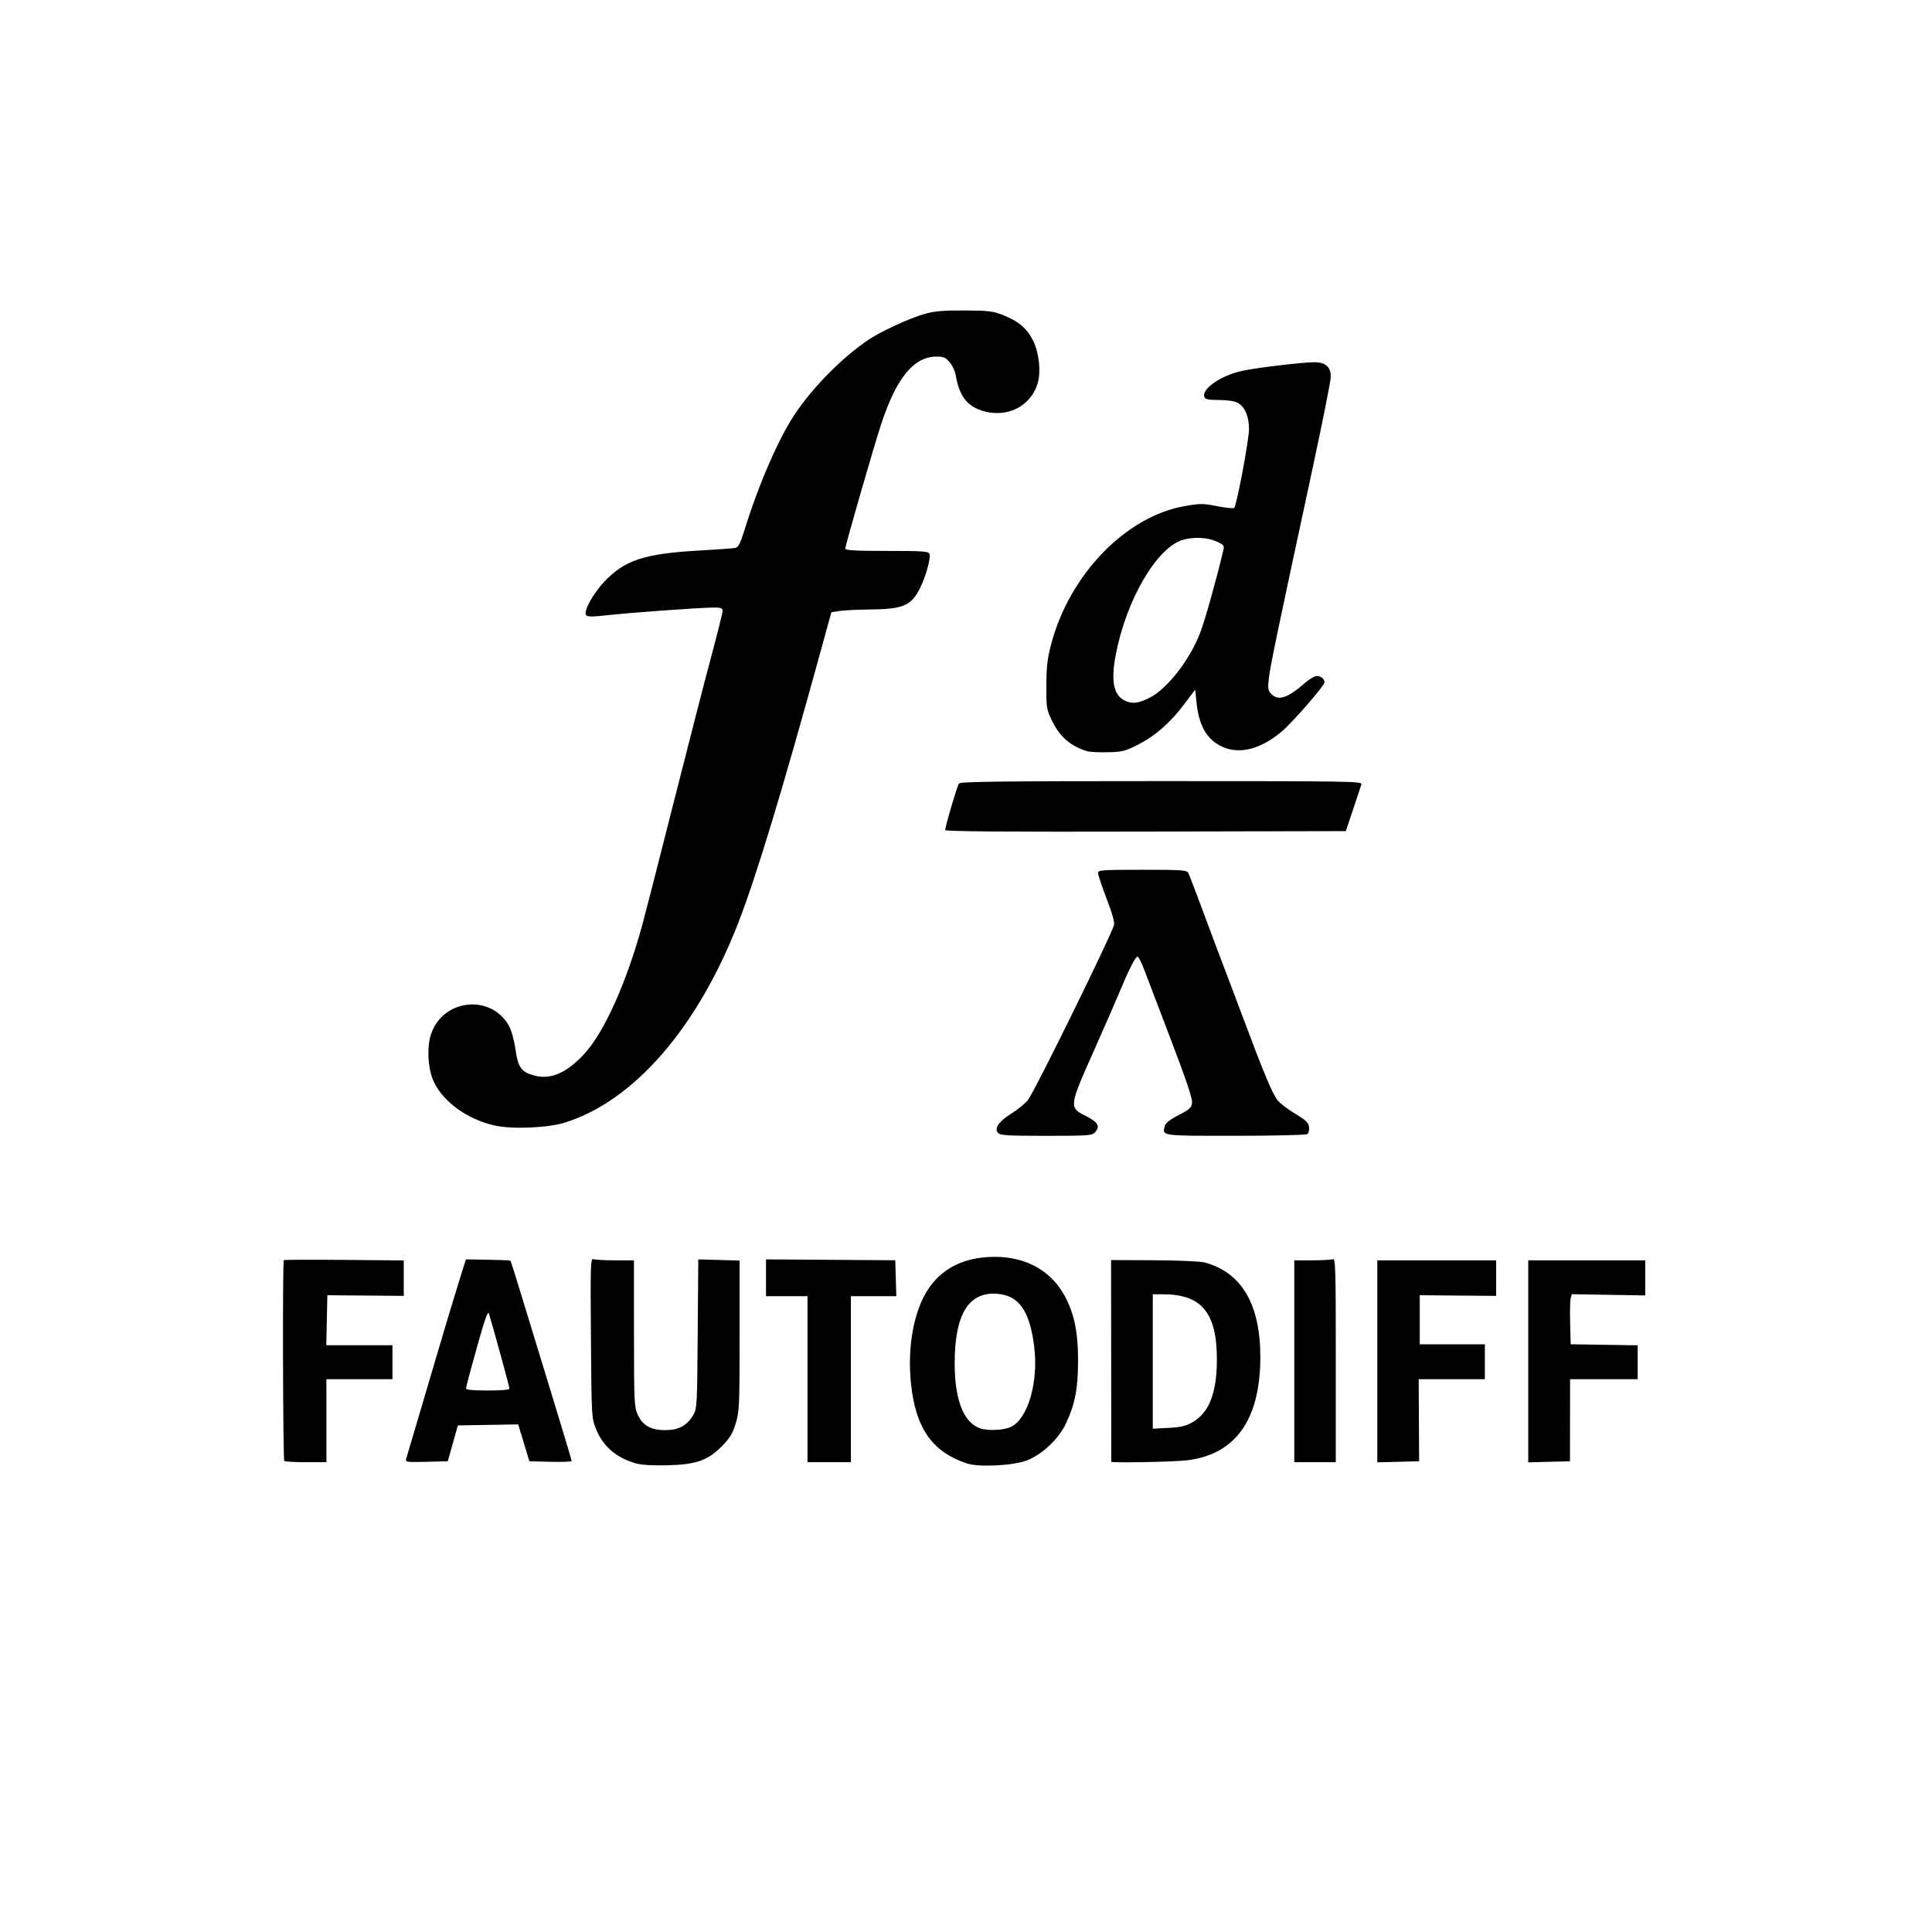 <?xml version="1.0" encoding="UTF-8" standalone="no"?>
<!-- Created with Inkscape (http://www.inkscape.org/) -->

<svg
   version="1.1"
   id="svg1"
   width="1024"
   height="1024"
   viewBox="0 0 1024 1024"
   sodipodi:docname="logo.svg"
   inkscape:version="1.4.2 (f4327f4, 2025-05-13)"
   xmlns:inkscape="http://www.inkscape.org/namespaces/inkscape"
   xmlns:sodipodi="http://sodipodi.sourceforge.net/DTD/sodipodi-0.dtd"
   xmlns="http://www.w3.org/2000/svg"
   xmlns:svg="http://www.w3.org/2000/svg">
  <defs
     id="defs1" />
  <sodipodi:namedview
     id="namedview1"
     pagecolor="#ffffff"
     bordercolor="#000000"
     borderopacity="0.25"
     inkscape:showpageshadow="2"
     inkscape:pageopacity="0.0"
     inkscape:pagecheckerboard="0"
     inkscape:deskcolor="#d1d1d1"
     inkscape:zoom="0.78808594"
     inkscape:cx="512"
     inkscape:cy="512"
     inkscape:window-width="1920"
     inkscape:window-height="1009"
     inkscape:window-x="-8"
     inkscape:window-y="-8"
     inkscape:window-maximized="1"
     inkscape:current-layer="g1" />
  <g
     inkscape:groupmode="layer"
     inkscape:label="Image"
     id="g1">
    <path
       style="fill:#000000"
       d="m 337,775.622 c -10.429,-3.009 -17.437,-9.066 -21.122,-18.257 -2.319,-5.783 -2.356,-6.453 -2.675,-48.245 -0.297,-38.965 -0.191,-42.329 1.319,-41.75 0.903,0.346 6.105,0.63 11.56,0.63 H 336 l 0.022,38.75 c 0.02,36.049 0.156,39.045 1.942,42.979 2.654,5.847 6.931,8.262 14.638,8.267 7.122,0.004 11.541,-2.377 14.844,-8 1.963,-3.342 2.067,-5.242 2.354,-42.997 l 0.3,-39.5 10.95,0.312 L 392,668.125 v 39.832 c 0,37.448 -0.124,40.233 -2.069,46.53 -1.643,5.319 -3.135,7.784 -7.25,11.978 -7.492,7.636 -13.733,9.812 -29.181,10.174 -7.681,0.18 -13.619,-0.186 -16.5,-1.017 z m 175.5,0.04 c -18.362,-6.085 -27.153,-18.596 -29.641,-42.188 -2.054,-19.473 1.452,-38.721 9.153,-50.253 6.85,-10.259 17.256,-15.937 30.988,-16.911 18.613,-1.32 33.426,6.033 41.3,20.502 5.02,9.222 7.11,19.289 7.098,34.19 -0.011,15.035 -1.587,23.182 -6.508,33.642 -3.759,7.989 -12.626,16.344 -20.606,19.415 -7.218,2.777 -25.467,3.699 -31.785,1.605 z m 23.234,-19.34 c 9.09,-4.313 14.727,-23.625 12.414,-42.53 -2.405,-19.66 -8.514,-27.832 -21.025,-28.119 C 512.916,685.346 506,697.432 506,722.587 c 0,18.992 4.523,30.906 13.021,34.297 3.961,1.58 12.827,1.282 16.713,-0.562 z m -385.067,18.011 c -0.709,-0.709 -0.957,-105.709 -0.251,-106.417 0.229,-0.229 14.629,-0.292 32,-0.139 L 214,668.055 v 9.393 9.393 L 193.75,686.671 173.5,686.5 173.221,699.75 172.942,713 H 190.471 208 v 9 9 H 190.5 173 v 22 22 h -10.833 c -5.958,0 -11.133,-0.3 -11.5,-0.667 z m 64.589,-1.049 c 0.279,-0.981 2.78,-9.434 5.559,-18.784 2.778,-9.35 8.034,-27.125 11.679,-39.5 3.645,-12.375 8.384,-28.125 10.531,-35 l 3.903,-12.5 11.635,0.182 c 6.399,0.1 11.784,0.331 11.966,0.513 0.182,0.182 2.11,6.175 4.284,13.318 2.174,7.143 9.406,30.791 16.07,52.551 6.664,21.761 12.117,39.888 12.117,40.283 0,0.395 -5.046,0.591 -11.214,0.435 L 280.571,774.5 l -2.955,-9.774 -2.955,-9.774 -15.991,0.274 -15.991,0.274 -2.678,9.5 -2.678,9.5 -11.287,0.284 c -10.427,0.262 -11.248,0.148 -10.78,-1.5 z M 270,735.852 c 0,-0.911 -7.641,-28.825 -10.862,-39.681 -0.51,-1.718 -2.191,3.023 -6.415,18.091 C 249.576,725.493 247,735.203 247,735.841 247,736.653 250.446,737 258.5,737 c 7.988,0 11.5,-0.351 11.5,-1.148 z M 428,731 v -44 h -11 -11 l -2.2e-4,-9.75 -2.2e-4,-9.75 34.25,0.232 34.25,0.232 0.286,9.518 L 475.072,687 H 463.036 451 v 44 44 H 439.5 428 Z m 160.998,43.75 c -8.5e-4,-0.138 -0.024,-24.245 -0.051,-53.571 l -0.049,-53.321 22.801,0.103 c 12.673,0.058 24.57,0.578 26.784,1.173 C 658.044,674.385 668,691.277 668,719.213 c 0,33.323 -13.205,51.829 -39.107,54.807 -7.25,0.834 -39.89,1.431 -39.894,0.73 z m 43.317,-21.089 c 8.623,-5.054 12.65,-15.604 12.657,-33.161 0.009,-24.714 -8.081,-34.5 -28.522,-34.5 H 611 v 35.625 35.625 l 8.342,-0.438 c 6.772,-0.355 9.214,-0.949 12.973,-3.152 z M 686,721.5 V 668 h 9.418 c 5.18,0 10.13,-0.273 11,-0.607 1.43,-0.549 1.582,4.572 1.582,53.5 V 775 h -11 -11 z m 44,0.033 V 668 h 31.5 31.5 v 9.42 9.42 L 772.75,686.67 752.5,686.5 v 13 13 h 17.251 17.251 l -6.9e-4,9.25 L 787,731 h -17.535 -17.535 l 0.112,21.75 0.112,21.75 -11.077,0.283 L 730,775.066 Z m 80,0 V 668 h 31 31 v 9.303 9.303 l -19.476,-0.323 -19.476,-0.323 -0.565,2.269 c -0.311,1.248 -0.434,7.219 -0.274,13.269 l 0.291,11 17.75,0.273 17.75,0.273 V 722.023 731 H 850.087 832.174 l -0.027,21.75 -0.027,21.75 -11.06,0.283 L 810,775.066 Z M 528.975,600.47 c -2.1,-2.53 0.326,-5.998 7.256,-10.375 3.471,-2.192 7.41,-5.472 8.753,-7.288 3.766,-5.093 43.525,-85.982 45.454,-92.475 0.419,-1.41 -0.944,-6.305 -3.897,-13.997 C 584.044,469.828 582,463.716 582,462.753 582,461.132 583.771,461 605.465,461 c 21.331,0 23.548,0.159 24.382,1.75 0.504,0.963 4.586,11.65 9.07,23.75 4.484,12.1 8.566,22.986 9.07,24.191 0.504,1.205 5.182,13.58 10.395,27.5 11.762,31.407 15.994,41.522 18.875,45.12 1.238,1.546 5.4,4.701 9.247,7.011 5.747,3.451 7.055,4.714 7.326,7.081 0.187,1.633 -0.246,3.246 -1,3.724 -0.732,0.464 -17.882,0.85 -38.111,0.859 -39.768,0.017 -38.74,0.161 -37.359,-5.237 0.387,-1.513 2.792,-3.392 7.358,-5.748 5.989,-3.09 6.819,-3.87 7.089,-6.658 0.209,-2.155 -3.315,-12.636 -11.097,-33 -6.272,-16.413 -12.636,-33.104 -14.144,-37.092 -1.507,-3.987 -3.144,-7.25 -3.637,-7.25 -1.101,0 -4.556,6.754 -9.208,18 -1.934,4.675 -8.31,19.263 -14.169,32.418 -12.965,29.109 -13.023,29.597 -4.053,34.082 6.476,3.238 7.753,5.458 4.933,8.574 -1.629,1.8 -3.325,1.926 -25.965,1.926 -20.52,0 -24.417,-0.234 -25.492,-1.53 z M 262,596.502 c -14.145,-3.212 -26.867,-12.336 -31.975,-22.931 -3.203,-6.643 -3.932,-18.324 -1.585,-25.39 6.236,-18.773 31.775,-21.533 41.317,-4.464 1.319,2.359 2.748,7.512 3.439,12.395 1.364,9.646 3.098,12.083 9.903,13.915 8.748,2.356 17.139,-1.246 26.528,-11.387 10.534,-11.377 22.195,-37.228 30.737,-68.14 1.368,-4.95 8.802,-33.975 16.521,-64.5 7.718,-30.525 16.752,-65.612 20.074,-77.972 3.322,-12.36 6.041,-23.272 6.041,-24.25 0,-1.456 -0.861,-1.776 -4.75,-1.77 -6.942,0.012 -45.143,2.774 -56.585,4.091 -7.264,0.836 -10.128,0.839 -10.956,0.011 -1.757,-1.757 3.521,-11.452 9.844,-18.081 10.563,-11.075 21.117,-14.559 48.946,-16.16 9.9,-0.57 18.958,-1.218 20.129,-1.441 1.704,-0.324 2.672,-2.152 4.854,-9.166 7.651,-24.6 18.236,-48.982 26.811,-61.761 9.748,-14.527 24.995,-29.931 39.028,-39.431 6.421,-4.346 21.615,-11.351 29.678,-13.682 5.075,-1.467 9.679,-1.869 21,-1.833 12.77,0.041 15.216,0.326 20.5,2.39 8.259,3.226 12.92,7.171 16.062,13.592 3.104,6.344 4.213,15.926 2.553,22.059 -3.475,12.841 -16.602,19.392 -29.963,14.954 -7.874,-2.615 -11.807,-8.041 -13.607,-18.771 -0.343,-2.046 -1.771,-5.084 -3.173,-6.75 C 501.237,189.492 500.099,189 496.371,189 484.412,189 475.194,200.191 467.13,224.5 463.459,235.568 448,289.143 448,290.799 448,291.697 453.555,292 470.031,292 c 19.192,0 22.11,0.204 22.64,1.586 0.79,2.059 -2.075,12.309 -5.102,18.256 -4.745,9.32 -8.91,11.045 -27.069,11.208 -6.05,0.054 -12.995,0.403 -15.433,0.774 L 440.635,324.5 435.28,344 c -20.736,75.514 -34.623,121.265 -44.294,145.927 -21.641,55.188 -55.12,93.627 -91.486,105.04 -9.216,2.892 -28.116,3.666 -37.5,1.535 z M 501,439.942 c 0,-1.99 6.333,-23.433 7.292,-24.692 0.752,-0.986 23.417,-1.25 107.398,-1.25 100.921,0 106.416,0.091 105.889,1.75 -0.306,0.963 -2.289,6.925 -4.406,13.25 l -3.85,11.5 -106.161,0.255 C 532.417,440.934 501,440.693 501,439.942 Z m 75,-41.83 C 566.827,395.14 561.464,390.288 557.09,381 c -2.377,-5.047 -2.583,-6.528 -2.499,-18 0.075,-10.181 0.582,-14.315 2.735,-22.283 9.85,-36.453 39.484,-66.956 70.367,-72.43 8.486,-1.504 9.807,-1.504 17.478,0.008 4.564,0.899 8.615,1.313 9.001,0.92 C 655.482,267.883 662,233.08 662,227.423 c 0,-6.786 -2.268,-11.993 -6.085,-13.967 C 654.228,212.583 650.261,212 646.018,212 c -5.388,0 -7.219,-0.361 -7.66,-1.508 -1.658,-4.32 8.714,-11.509 20.141,-13.961 7.848,-1.684 31.793,-4.528 38.139,-4.53 6.099,-0.002 8.912,2.645 8.673,8.161 -0.104,2.386 -4.745,25.488 -10.313,51.338 -18.112,84.074 -21.821,101.903 -22.503,108.162 -0.592,5.433 -0.424,6.409 1.417,8.25 3.715,3.715 8.571,2.088 17.772,-5.953 1.751,-1.531 4.135,-3.085 5.298,-3.454 2.313,-0.734 5.018,0.937 5.018,3.1 0,1.866 -16.869,21.261 -22.84,26.26 -11.932,9.99 -23.858,12.457 -33.323,6.893 -6.991,-4.11 -10.588,-11.226 -11.755,-23.259 l -0.582,-6 -5.827,7.735 c -7.486,9.936 -15.291,16.762 -24.577,21.493 -6.677,3.401 -8.249,3.793 -16,3.983 -4.728,0.116 -9.72,-0.154 -11.095,-0.599 z m 33.349,-28.305 c 9.3,-4.709 21.21,-19.989 26.74,-34.307 2.492,-6.453 8.404,-27.498 12.301,-43.786 0.608,-2.543 0.293,-2.956 -3.612,-4.728 -4.848,-2.201 -12.199,-2.539 -17.92,-0.825 -13.762,4.123 -29.859,31.679 -35.445,60.677 -2.682,13.924 -1.264,21.479 4.586,24.424 3.938,1.982 7.281,1.618 13.349,-1.455 z"
       id="path1" />
  </g>
</svg>
